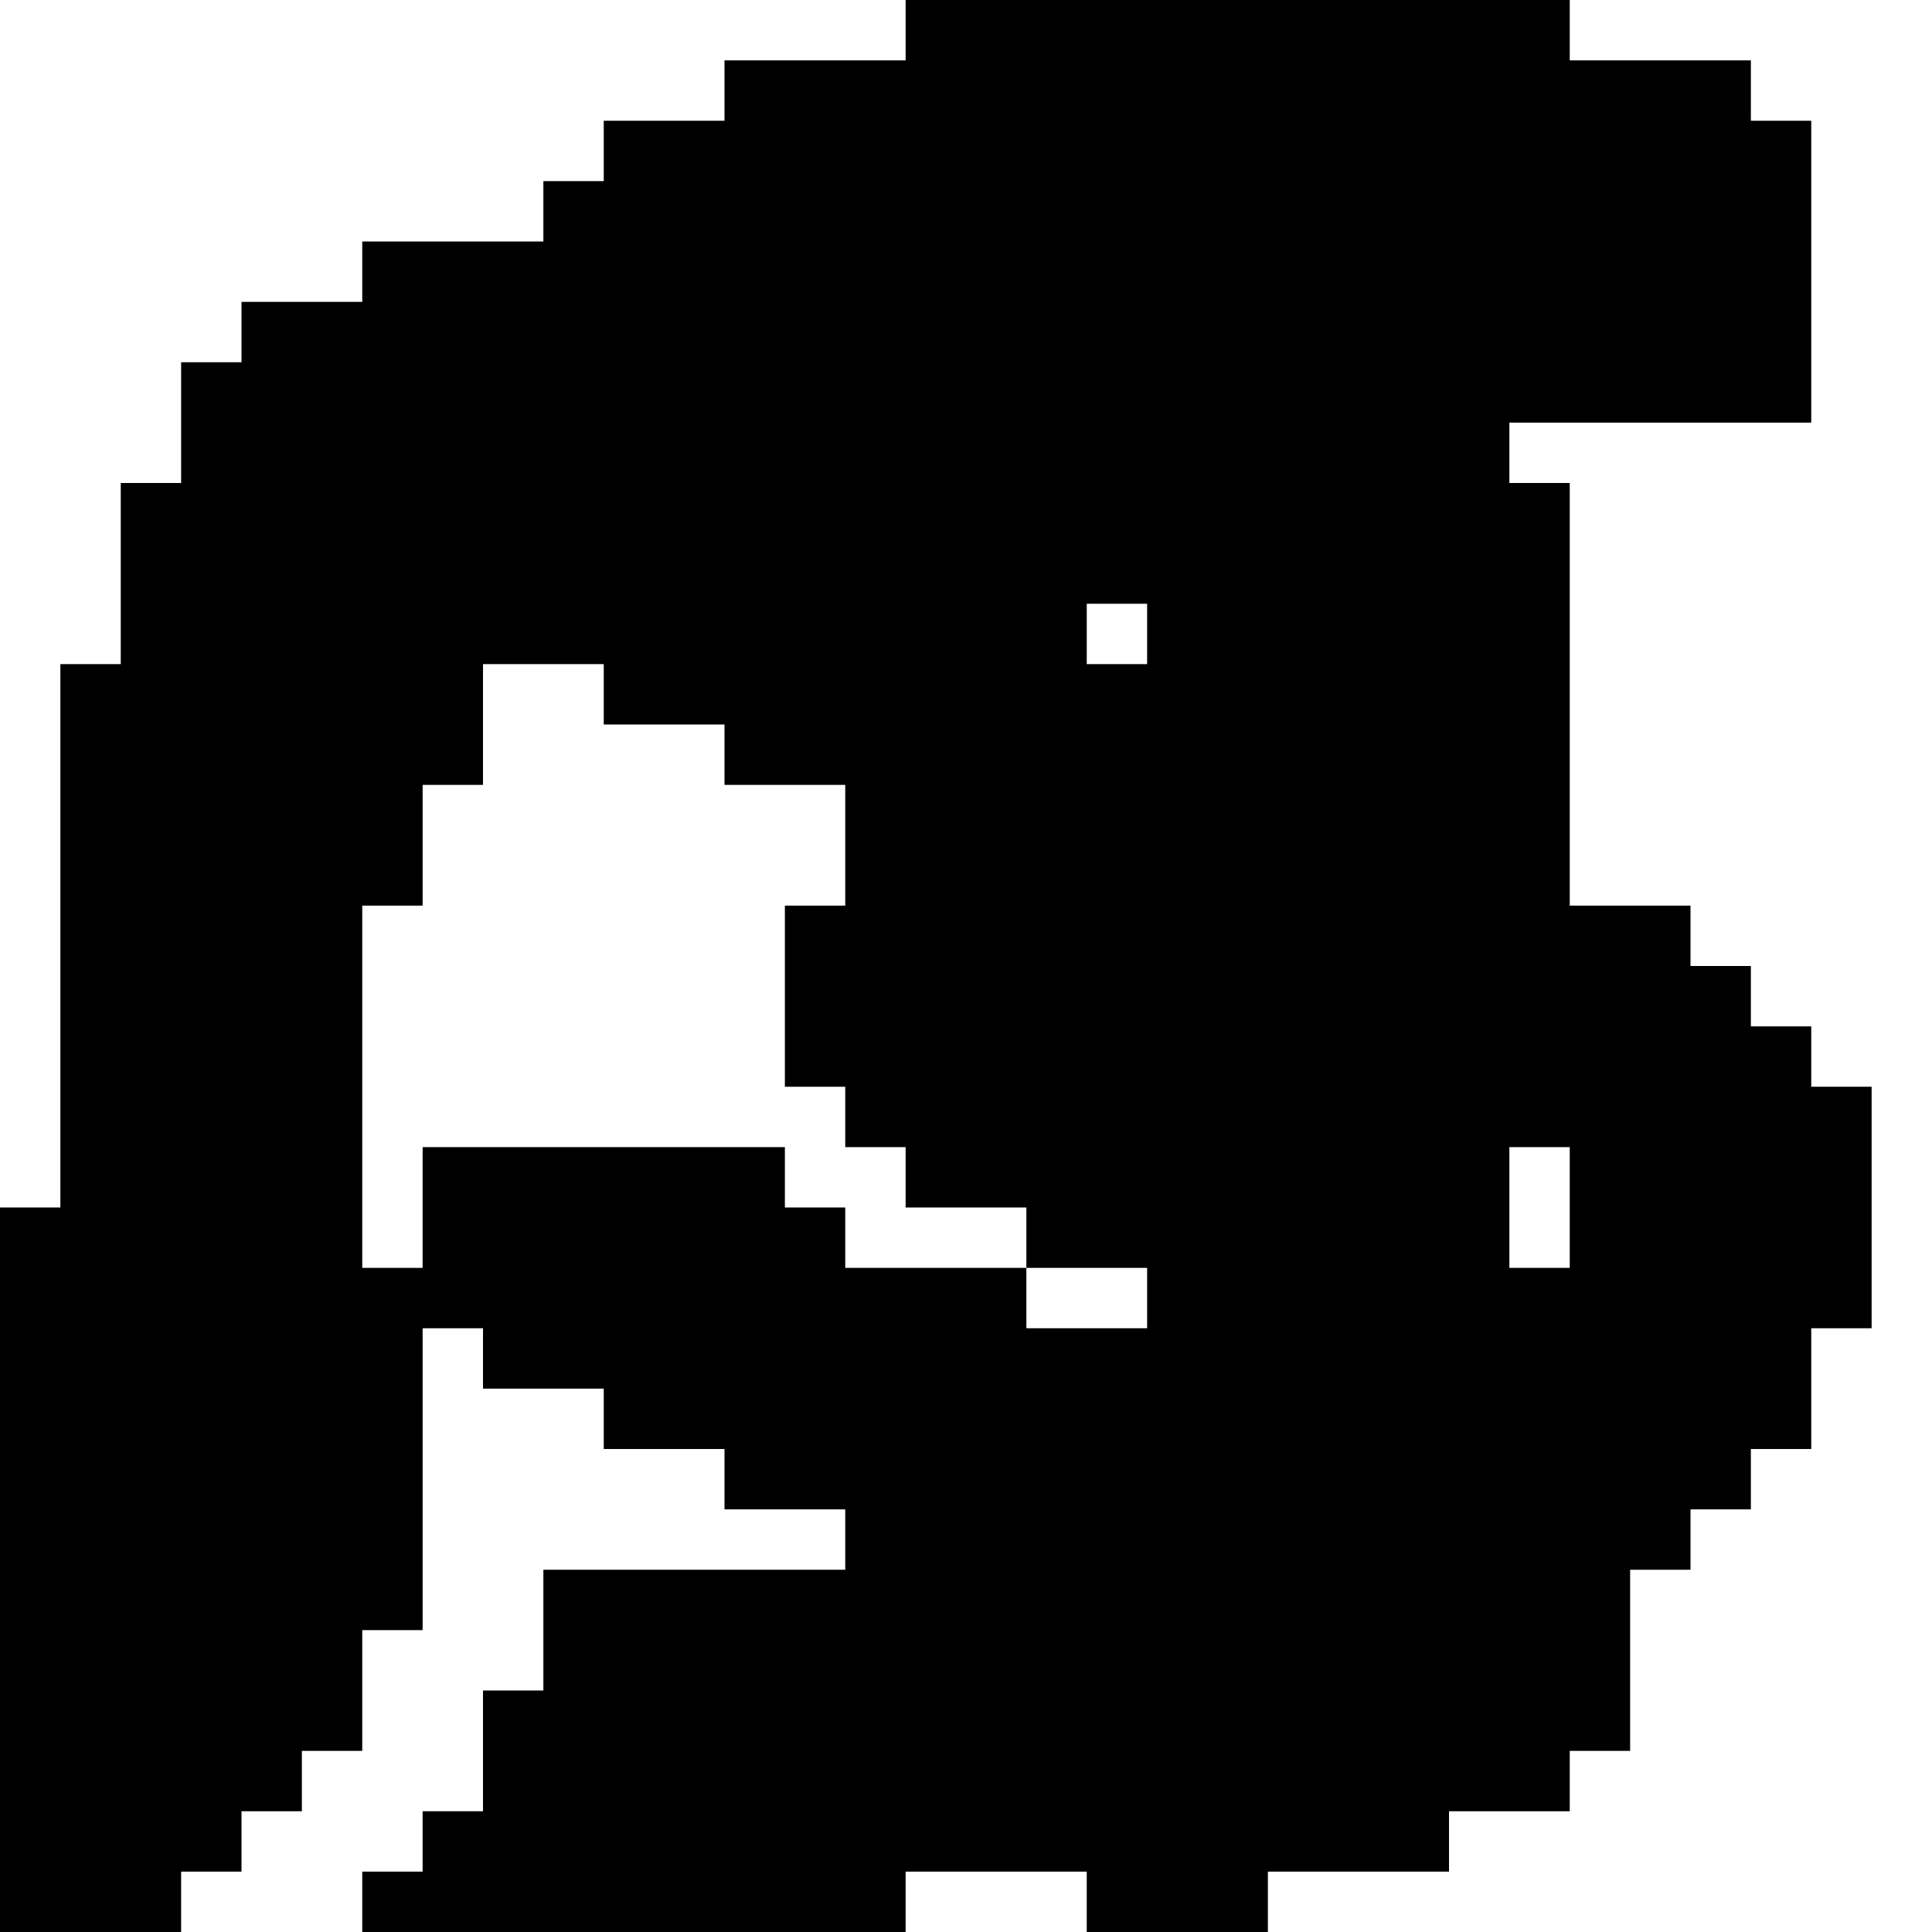 <?xml version="1.0" standalone="no"?>
<!DOCTYPE svg PUBLIC "-//W3C//DTD SVG 20010904//EN"
 "http://www.w3.org/TR/2001/REC-SVG-20010904/DTD/svg10.dtd">
<svg version="1.0" xmlns="http://www.w3.org/2000/svg"
 width="320pt" height="320pt" viewBox="0 0 320 320"
 preserveAspectRatio="xMidYMid meet">
<g transform="translate(0,320) scale(0.1,-0.1)"
fill="#000000" stroke="none">
<path d="M1500 3150 l0 -50 -150 0 -150 0 0 -50 0 -50 -100 0 -100 0 0 -50 0
-50 -50 0 -50 0 0 -50 0 -50 -150 0 -150 0 0 -50 0 -50 -100 0 -100 0 0 -50 0
-50 -50 0 -50 0 0 -100 0 -100 -50 0 -50 0 0 -150 0 -150 -50 0 -50 0 0 -450
0 -450 -50 0 -50 0 0 -600 0 -600 150 0 150 0 0 50 0 50 50 0 50 0 0 50 0 50
50 0 50 0 0 50 0 50 50 0 50 0 0 100 0 100 50 0 50 0 0 250 0 250 50 0 50 0 0
-50 0 -50 100 0 100 0 0 -50 0 -50 100 0 100 0 0 -50 0 -50 100 0 100 0 0 -50
0 -50 -250 0 -250 0 0 -100 0 -100 -50 0 -50 0 0 -100 0 -100 -50 0 -50 0 0
-50 0 -50 -50 0 -50 0 0 -50 0 -50 450 0 450 0 0 50 0 50 150 0 150 0 0 -50 0
-50 150 0 150 0 0 50 0 50 150 0 150 0 0 50 0 50 100 0 100 0 0 50 0 50 50 0
50 0 0 150 0 150 50 0 50 0 0 50 0 50 50 0 50 0 0 50 0 50 50 0 50 0 0 100 0
100 50 0 50 0 0 200 0 200 -50 0 -50 0 0 50 0 50 -50 0 -50 0 0 50 0 50 -50 0
-50 0 0 50 0 50 -100 0 -100 0 0 350 0 350 -50 0 -50 0 0 50 0 50 250 0 250 0
0 250 0 250 -50 0 -50 0 0 50 0 50 -150 0 -150 0 0 50 0 50 -550 0 -550 0 0
-50z m400 -1000 l0 -50 -50 0 -50 0 0 50 0 50 50 0 50 0 0 -50z m-900 -100 l0
-50 100 0 100 0 0 -50 0 -50 100 0 100 0 0 -100 0 -100 -50 0 -50 0 0 -150 0
-150 50 0 50 0 0 -50 0 -50 50 0 50 0 0 -50 0 -50 100 0 100 0 0 -50 0 -50
100 0 100 0 0 -50 0 -50 -100 0 -100 0 0 50 0 50 -150 0 -150 0 0 50 0 50 -50
0 -50 0 0 50 0 50 -300 0 -300 0 0 -100 0 -100 -50 0 -50 0 0 300 0 300 50 0
50 0 0 100 0 100 50 0 50 0 0 100 0 100 100 0 100 0 0 -50z m1600 -850 l0
-100 -50 0 -50 0 0 100 0 100 50 0 50 0 0 -100z"/>
</g>
</svg>
